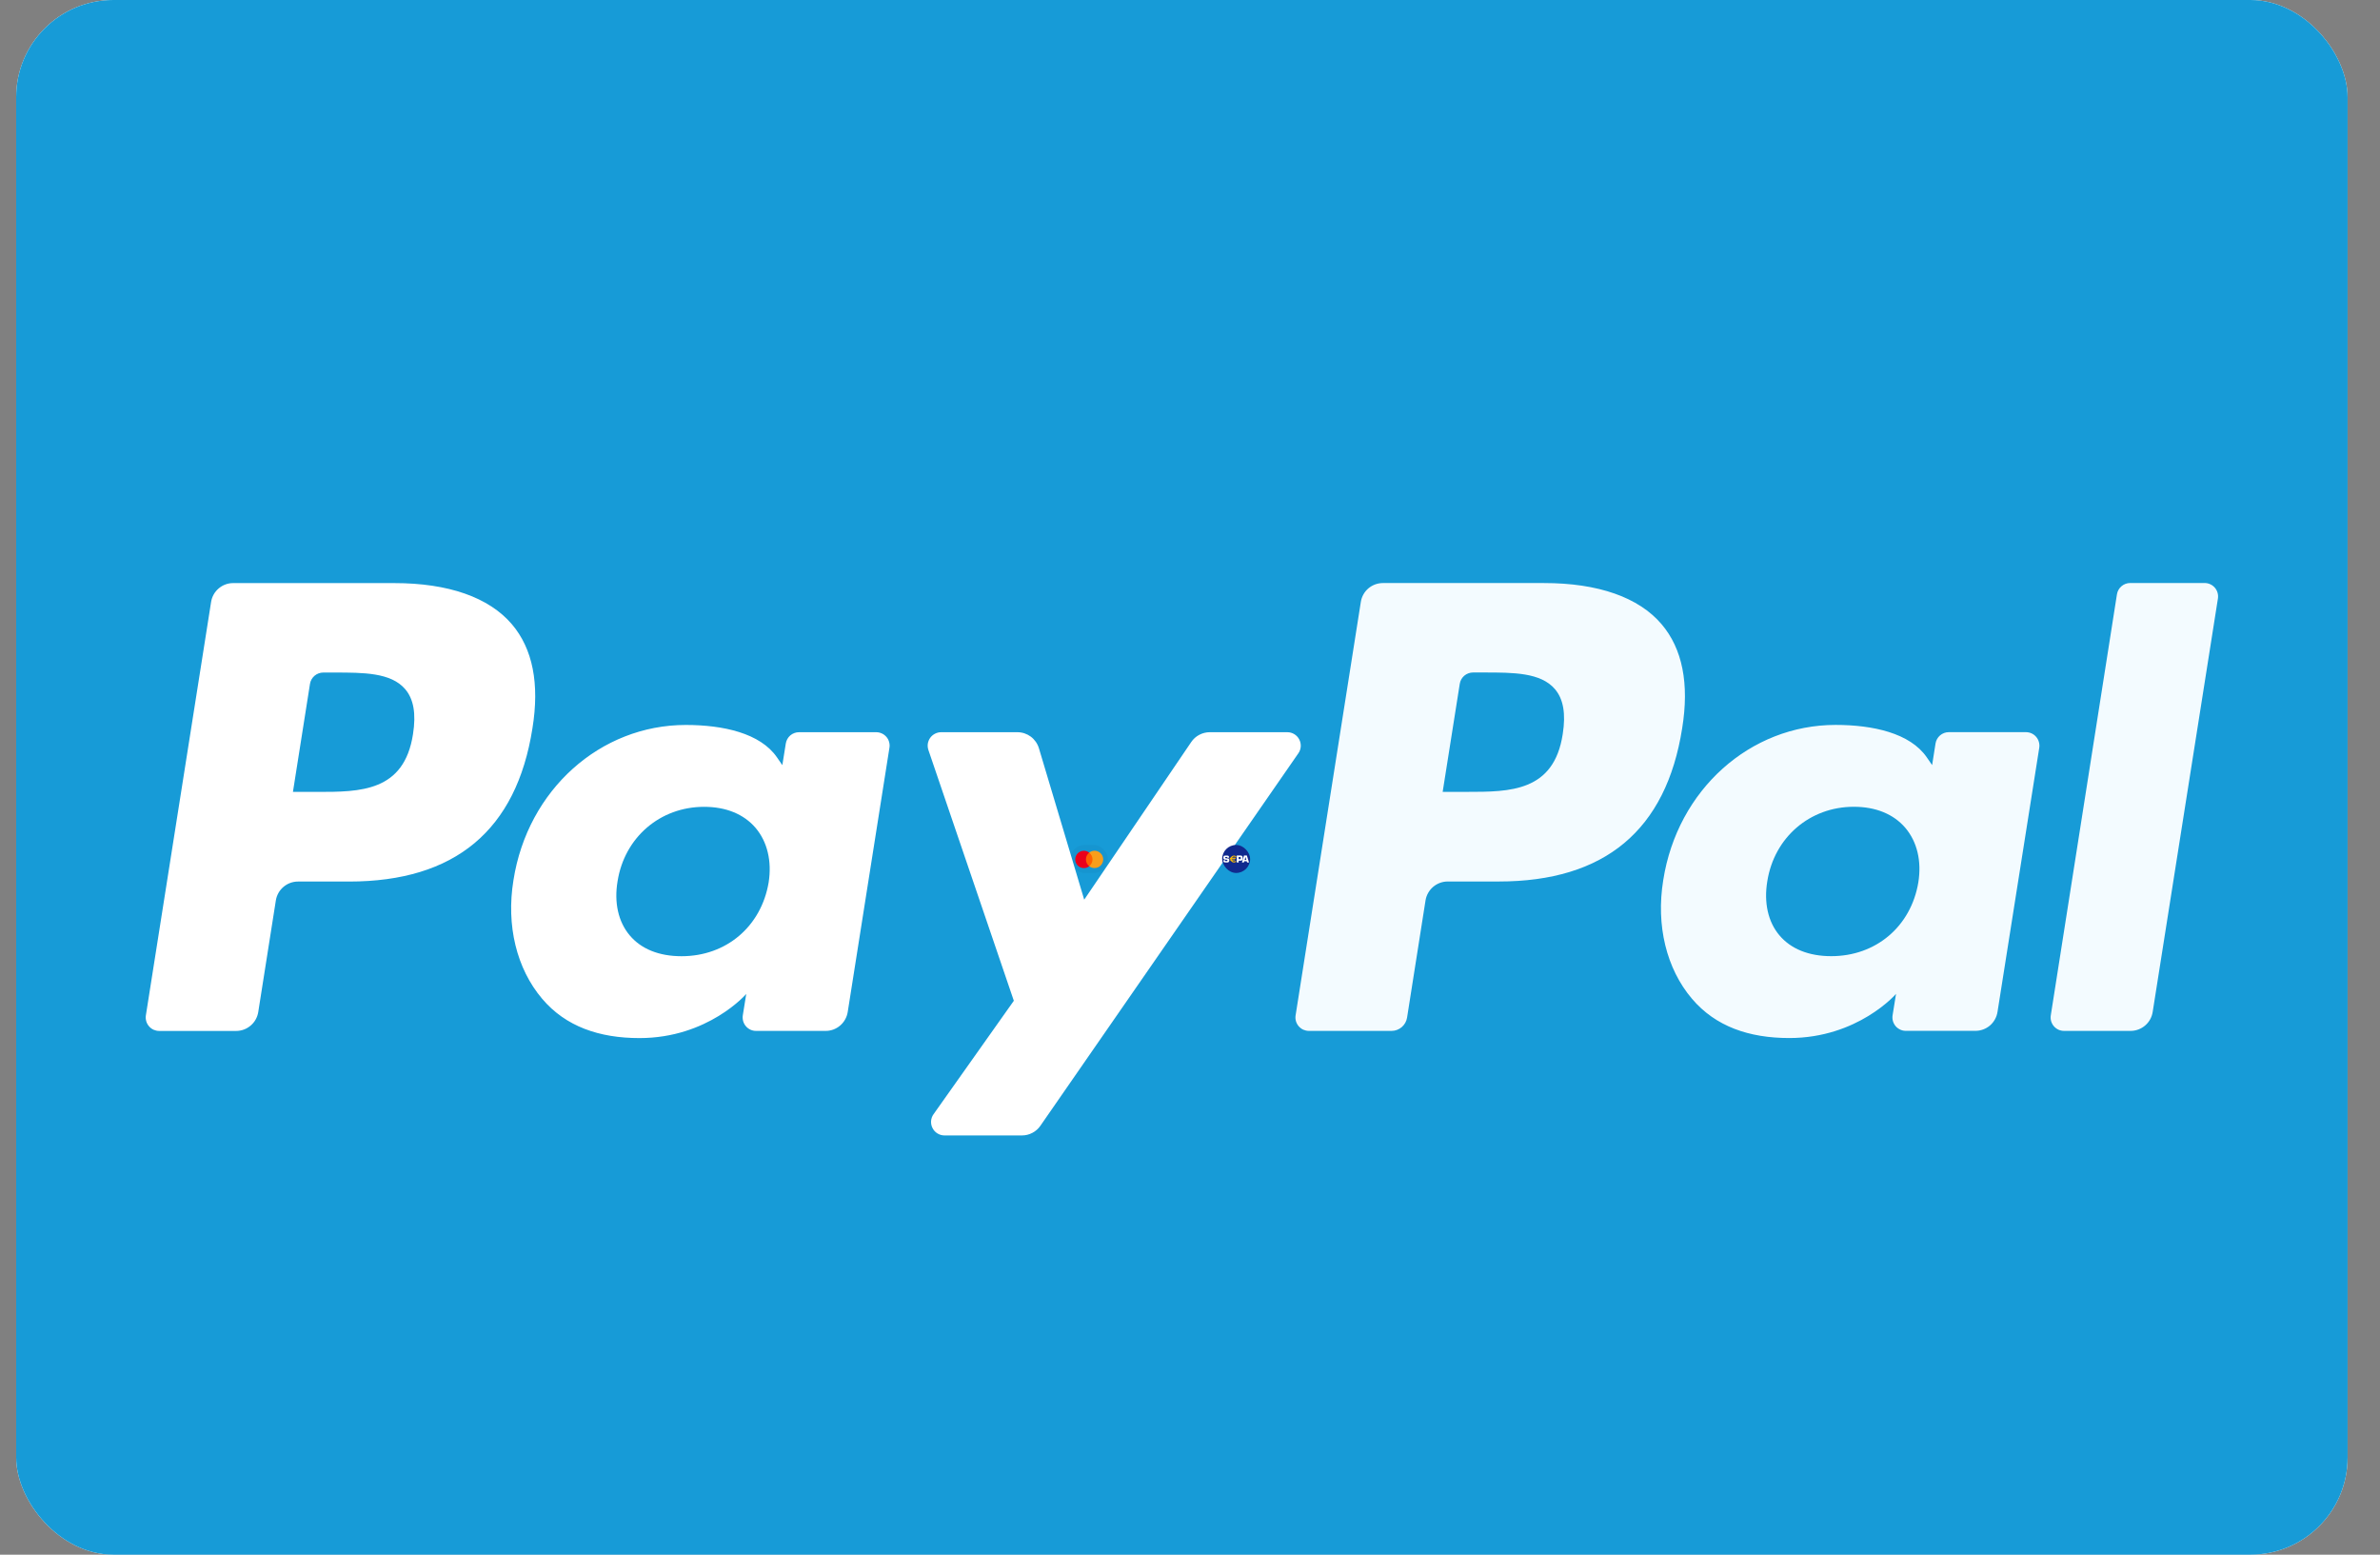 <svg width="49" height="32" viewBox="0 0 49 32" fill="none" xmlns="http://www.w3.org/2000/svg">
<rect x="0" y="0" width="49" height="32" fill="#808080" stroke="none"/>
<rect x="0.333" width="48" height="32" rx="2" fill="white"/>
<rect x="0.333" width="48" height="32" rx="2" fill="#179BD7"/>
<rect x="22.04" y="17.392" width="0.769" height="0.576" rx="0.288" fill="#00142A" fill-opacity="0.04"/>
<path d="M22.503 17.829H22.347V17.549H22.503L22.503 17.829Z" fill="#FF5F00"/>
<path d="M22.357 17.69C22.357 17.633 22.384 17.582 22.425 17.55C22.394 17.525 22.355 17.512 22.315 17.512C22.216 17.512 22.137 17.591 22.137 17.69C22.137 17.788 22.216 17.868 22.315 17.868C22.355 17.868 22.394 17.855 22.425 17.83C22.384 17.797 22.357 17.747 22.357 17.69Z" fill="#EB001B"/>
<path d="M22.713 17.689C22.713 17.788 22.633 17.867 22.535 17.867C22.495 17.868 22.456 17.854 22.425 17.829C22.466 17.797 22.493 17.746 22.493 17.689C22.493 17.633 22.466 17.582 22.425 17.549C22.456 17.525 22.495 17.511 22.535 17.511C22.633 17.511 22.713 17.591 22.713 17.689" fill="#F79E1B"/>
<rect x="23.001" y="17.392" width="0.769" height="0.576" rx="0.288" fill="#00142A" fill-opacity="0.04"/>
<path fillRule="evenodd" clip-rule="evenodd" d="M23.277 17.771L23.332 17.588H23.382L23.326 17.771H23.277ZM23.255 17.588L23.21 17.666C23.199 17.686 23.192 17.696 23.189 17.709H23.189C23.189 17.693 23.187 17.673 23.187 17.662L23.182 17.588H23.099L23.098 17.593C23.119 17.593 23.132 17.604 23.135 17.626L23.151 17.771H23.203L23.306 17.588H23.255ZM23.64 17.771L23.639 17.744L23.577 17.744L23.564 17.771H23.51L23.608 17.588H23.674L23.69 17.771H23.64V17.771ZM23.634 17.663C23.634 17.649 23.633 17.631 23.634 17.62H23.633C23.63 17.629 23.617 17.656 23.612 17.67L23.593 17.71H23.637L23.634 17.663ZM23.434 17.776C23.399 17.776 23.376 17.765 23.359 17.755L23.383 17.719C23.398 17.727 23.409 17.737 23.436 17.737C23.445 17.737 23.453 17.735 23.458 17.727C23.465 17.715 23.456 17.708 23.437 17.697L23.427 17.691C23.399 17.672 23.386 17.653 23.4 17.62C23.409 17.6 23.431 17.584 23.469 17.584C23.495 17.584 23.519 17.595 23.533 17.606L23.506 17.638C23.492 17.627 23.481 17.621 23.468 17.621C23.457 17.621 23.449 17.625 23.447 17.631C23.441 17.641 23.448 17.648 23.463 17.657L23.475 17.664C23.509 17.686 23.518 17.709 23.509 17.731C23.494 17.768 23.465 17.776 23.434 17.776Z" fill="#171A72"/>
<rect x="23.938" y="17.392" width="0.769" height="0.576" rx="0.288" fill="#00142A" fill-opacity="0.04"/>
<path d="M8.12 12.002H4.801C4.691 12.001 4.585 12.041 4.502 12.112C4.418 12.183 4.363 12.282 4.346 12.391L3.003 20.901C2.997 20.94 3 20.98 3.011 21.019C3.021 21.057 3.041 21.093 3.067 21.123C3.093 21.154 3.125 21.178 3.161 21.195C3.198 21.211 3.237 21.22 3.277 21.22H4.861C4.971 21.22 5.078 21.181 5.161 21.109C5.245 21.038 5.3 20.939 5.317 20.83L5.679 18.535C5.696 18.426 5.751 18.328 5.835 18.256C5.918 18.185 6.024 18.145 6.134 18.145H7.185C9.371 18.145 10.633 17.087 10.962 14.991C11.111 14.074 10.968 13.353 10.539 12.849C10.067 12.295 9.231 12.002 8.12 12.002ZM8.503 15.11C8.321 16.3 7.411 16.3 6.532 16.3H6.031L6.382 14.076C6.392 14.011 6.426 13.952 6.476 13.909C6.526 13.867 6.59 13.843 6.655 13.843H6.885C7.484 13.843 8.05 13.843 8.342 14.185C8.516 14.388 8.569 14.691 8.503 15.11ZM18.04 15.071H16.451C16.385 15.071 16.321 15.095 16.271 15.137C16.221 15.18 16.188 15.24 16.178 15.305L16.107 15.749L15.996 15.588C15.652 15.089 14.885 14.922 14.119 14.922C12.363 14.922 10.863 16.252 10.571 18.118C10.419 19.048 10.635 19.938 11.163 20.559C11.647 21.13 12.34 21.367 13.165 21.367C14.58 21.367 15.364 20.458 15.364 20.458L15.293 20.899C15.287 20.939 15.29 20.979 15.3 21.017C15.311 21.056 15.33 21.092 15.356 21.122C15.382 21.153 15.414 21.177 15.45 21.194C15.487 21.211 15.526 21.219 15.566 21.219H16.998C17.108 21.22 17.214 21.18 17.297 21.109C17.381 21.037 17.436 20.938 17.453 20.83L18.312 15.39C18.319 15.351 18.316 15.311 18.305 15.272C18.295 15.234 18.276 15.198 18.25 15.168C18.224 15.138 18.192 15.113 18.156 15.097C18.119 15.08 18.08 15.071 18.04 15.071ZM15.825 18.164C15.671 19.072 14.951 19.682 14.032 19.682C13.57 19.682 13.201 19.534 12.965 19.253C12.73 18.975 12.64 18.578 12.715 18.137C12.858 17.236 13.591 16.607 14.496 16.607C14.947 16.607 15.314 16.757 15.556 17.04C15.798 17.326 15.894 17.725 15.825 18.164ZM26.504 15.071H24.907C24.832 15.071 24.757 15.09 24.691 15.125C24.624 15.16 24.567 15.211 24.525 15.274L22.322 18.518L21.389 15.4C21.36 15.305 21.302 15.222 21.222 15.162C21.142 15.103 21.046 15.071 20.946 15.071H19.377C19.333 15.071 19.289 15.082 19.25 15.102C19.211 15.122 19.177 15.151 19.151 15.187C19.126 15.222 19.109 15.264 19.102 15.307C19.096 15.351 19.1 15.395 19.114 15.437L20.873 20.599L19.22 22.934C19.19 22.975 19.173 23.024 19.169 23.075C19.166 23.125 19.176 23.176 19.2 23.221C19.223 23.266 19.258 23.304 19.301 23.33C19.345 23.357 19.395 23.371 19.445 23.371H21.04C21.115 23.371 21.188 23.353 21.254 23.318C21.32 23.284 21.377 23.234 21.419 23.173L26.731 15.505C26.76 15.464 26.777 15.415 26.78 15.365C26.783 15.315 26.772 15.264 26.749 15.22C26.726 15.175 26.69 15.137 26.647 15.111C26.604 15.085 26.554 15.071 26.504 15.071Z" fill="white"/>
<path d="M31.791 12.001H28.472C28.362 12.001 28.256 12.04 28.172 12.111C28.089 12.182 28.034 12.281 28.017 12.39L26.674 20.9C26.668 20.939 26.67 20.979 26.681 21.018C26.692 21.056 26.711 21.092 26.737 21.122C26.763 21.152 26.795 21.177 26.831 21.194C26.868 21.21 26.907 21.219 26.947 21.219H28.65C28.727 21.219 28.801 21.191 28.86 21.141C28.918 21.091 28.957 21.022 28.969 20.946L29.349 18.534C29.366 18.425 29.422 18.327 29.505 18.255C29.589 18.184 29.695 18.144 29.805 18.144H30.855C33.041 18.144 34.303 17.087 34.633 14.99C34.782 14.073 34.638 13.352 34.209 12.848C33.738 12.294 32.902 12.001 31.791 12.001ZM32.174 15.109C31.993 16.299 31.083 16.299 30.203 16.299H29.702L30.054 14.075C30.064 14.01 30.097 13.951 30.147 13.908C30.197 13.866 30.261 13.842 30.327 13.842H30.556C31.155 13.842 31.721 13.842 32.013 14.184C32.187 14.387 32.24 14.69 32.174 15.109ZM41.711 15.07H40.122C40.056 15.07 39.993 15.094 39.943 15.136C39.893 15.179 39.859 15.239 39.849 15.304L39.779 15.748L39.668 15.587C39.324 15.088 38.557 14.921 37.791 14.921C36.035 14.921 34.535 16.251 34.243 18.117C34.092 19.047 34.307 19.937 34.835 20.558C35.32 21.129 36.012 21.366 36.837 21.366C38.252 21.366 39.036 20.457 39.036 20.457L38.965 20.898C38.959 20.938 38.961 20.978 38.972 21.017C38.983 21.055 39.002 21.091 39.028 21.122C39.054 21.152 39.087 21.176 39.123 21.193C39.159 21.21 39.199 21.218 39.239 21.218H40.67C40.78 21.218 40.886 21.179 40.97 21.108C41.053 21.036 41.108 20.937 41.125 20.829L41.985 15.389C41.991 15.35 41.988 15.31 41.977 15.271C41.966 15.233 41.947 15.197 41.921 15.167C41.895 15.136 41.863 15.112 41.826 15.095C41.79 15.079 41.751 15.07 41.711 15.07ZM39.495 18.163C39.343 19.071 38.621 19.681 37.702 19.681C37.242 19.681 36.872 19.533 36.635 19.252C36.4 18.974 36.312 18.577 36.386 18.136C36.53 17.235 37.262 16.606 38.167 16.606C38.618 16.606 38.985 16.756 39.227 17.039C39.47 17.325 39.566 17.724 39.495 18.163ZM43.584 12.234L42.222 20.9C42.216 20.939 42.218 20.979 42.229 21.018C42.24 21.056 42.259 21.092 42.285 21.122C42.311 21.152 42.343 21.177 42.379 21.194C42.415 21.21 42.455 21.219 42.495 21.219H43.864C44.092 21.219 44.285 21.054 44.32 20.829L45.663 12.32C45.669 12.28 45.667 12.24 45.656 12.202C45.645 12.163 45.626 12.127 45.6 12.097C45.574 12.067 45.542 12.042 45.506 12.026C45.47 12.009 45.43 12 45.39 12H43.857C43.791 12 43.727 12.024 43.677 12.067C43.627 12.11 43.594 12.169 43.584 12.234Z" fill="#F3FBFF"/>
<rect x="25.162" y="17.392" width="0.576" height="0.576" rx="0.288" fill="#10298E"/>
<path d="M25.304 17.655H25.268C25.268 17.649 25.267 17.645 25.266 17.643C25.264 17.64 25.258 17.639 25.248 17.639C25.238 17.639 25.232 17.639 25.229 17.641C25.226 17.643 25.224 17.647 25.224 17.652C25.224 17.658 25.226 17.661 25.229 17.663C25.231 17.664 25.233 17.665 25.236 17.665L25.244 17.665C25.259 17.666 25.269 17.667 25.273 17.668C25.285 17.669 25.294 17.672 25.3 17.677C25.304 17.682 25.307 17.687 25.308 17.694C25.308 17.698 25.308 17.702 25.308 17.707C25.308 17.719 25.307 17.727 25.305 17.733C25.301 17.743 25.292 17.749 25.278 17.752C25.272 17.753 25.263 17.753 25.251 17.753C25.23 17.753 25.216 17.752 25.209 17.75C25.199 17.747 25.192 17.741 25.189 17.732C25.187 17.727 25.186 17.718 25.186 17.706H25.223L25.223 17.709C25.223 17.716 25.224 17.72 25.228 17.722C25.231 17.723 25.234 17.723 25.237 17.724H25.25C25.257 17.724 25.262 17.723 25.263 17.723C25.267 17.721 25.269 17.719 25.27 17.716C25.27 17.714 25.271 17.712 25.271 17.709C25.271 17.703 25.268 17.699 25.264 17.698C25.262 17.697 25.254 17.696 25.24 17.695C25.228 17.695 25.22 17.694 25.216 17.693C25.204 17.691 25.196 17.686 25.192 17.679C25.188 17.673 25.187 17.665 25.187 17.653C25.187 17.643 25.188 17.636 25.189 17.631C25.191 17.625 25.194 17.621 25.198 17.618C25.205 17.614 25.212 17.611 25.222 17.611C25.23 17.61 25.239 17.61 25.248 17.61C25.263 17.61 25.274 17.61 25.281 17.612C25.296 17.616 25.304 17.628 25.304 17.648C25.304 17.649 25.304 17.652 25.304 17.655L25.304 17.655ZM25.463 17.753V17.609H25.535C25.545 17.609 25.553 17.61 25.558 17.611C25.57 17.615 25.578 17.623 25.582 17.634C25.584 17.64 25.585 17.649 25.585 17.662C25.585 17.676 25.584 17.687 25.582 17.693C25.577 17.706 25.567 17.713 25.553 17.715C25.551 17.715 25.544 17.716 25.531 17.716L25.525 17.716H25.502V17.753H25.463ZM25.502 17.683H25.526C25.534 17.682 25.538 17.682 25.54 17.681C25.542 17.68 25.544 17.677 25.545 17.673C25.545 17.671 25.545 17.667 25.545 17.662C25.545 17.656 25.545 17.651 25.544 17.648C25.543 17.644 25.539 17.642 25.534 17.641C25.533 17.641 25.53 17.64 25.526 17.64H25.502L25.502 17.683ZM25.668 17.728H25.616L25.609 17.753H25.569L25.612 17.609H25.671L25.715 17.753H25.676L25.668 17.728ZM25.66 17.7L25.642 17.638L25.625 17.7H25.66Z" fill="white"/>
<path d="M25.409 17.629C25.425 17.629 25.439 17.637 25.448 17.648L25.457 17.63C25.444 17.618 25.426 17.61 25.406 17.61C25.375 17.61 25.349 17.629 25.338 17.655H25.322L25.312 17.676H25.334C25.333 17.678 25.333 17.68 25.333 17.681C25.333 17.684 25.333 17.686 25.334 17.689H25.323L25.313 17.709H25.339C25.35 17.735 25.376 17.753 25.406 17.753C25.421 17.753 25.435 17.748 25.447 17.74V17.715C25.438 17.726 25.424 17.732 25.409 17.732C25.391 17.732 25.375 17.723 25.366 17.709H25.419L25.429 17.689H25.358C25.357 17.684 25.357 17.68 25.358 17.676H25.435L25.445 17.655H25.364C25.373 17.64 25.39 17.629 25.409 17.629" fill="#FFBE00"/>
</svg>

